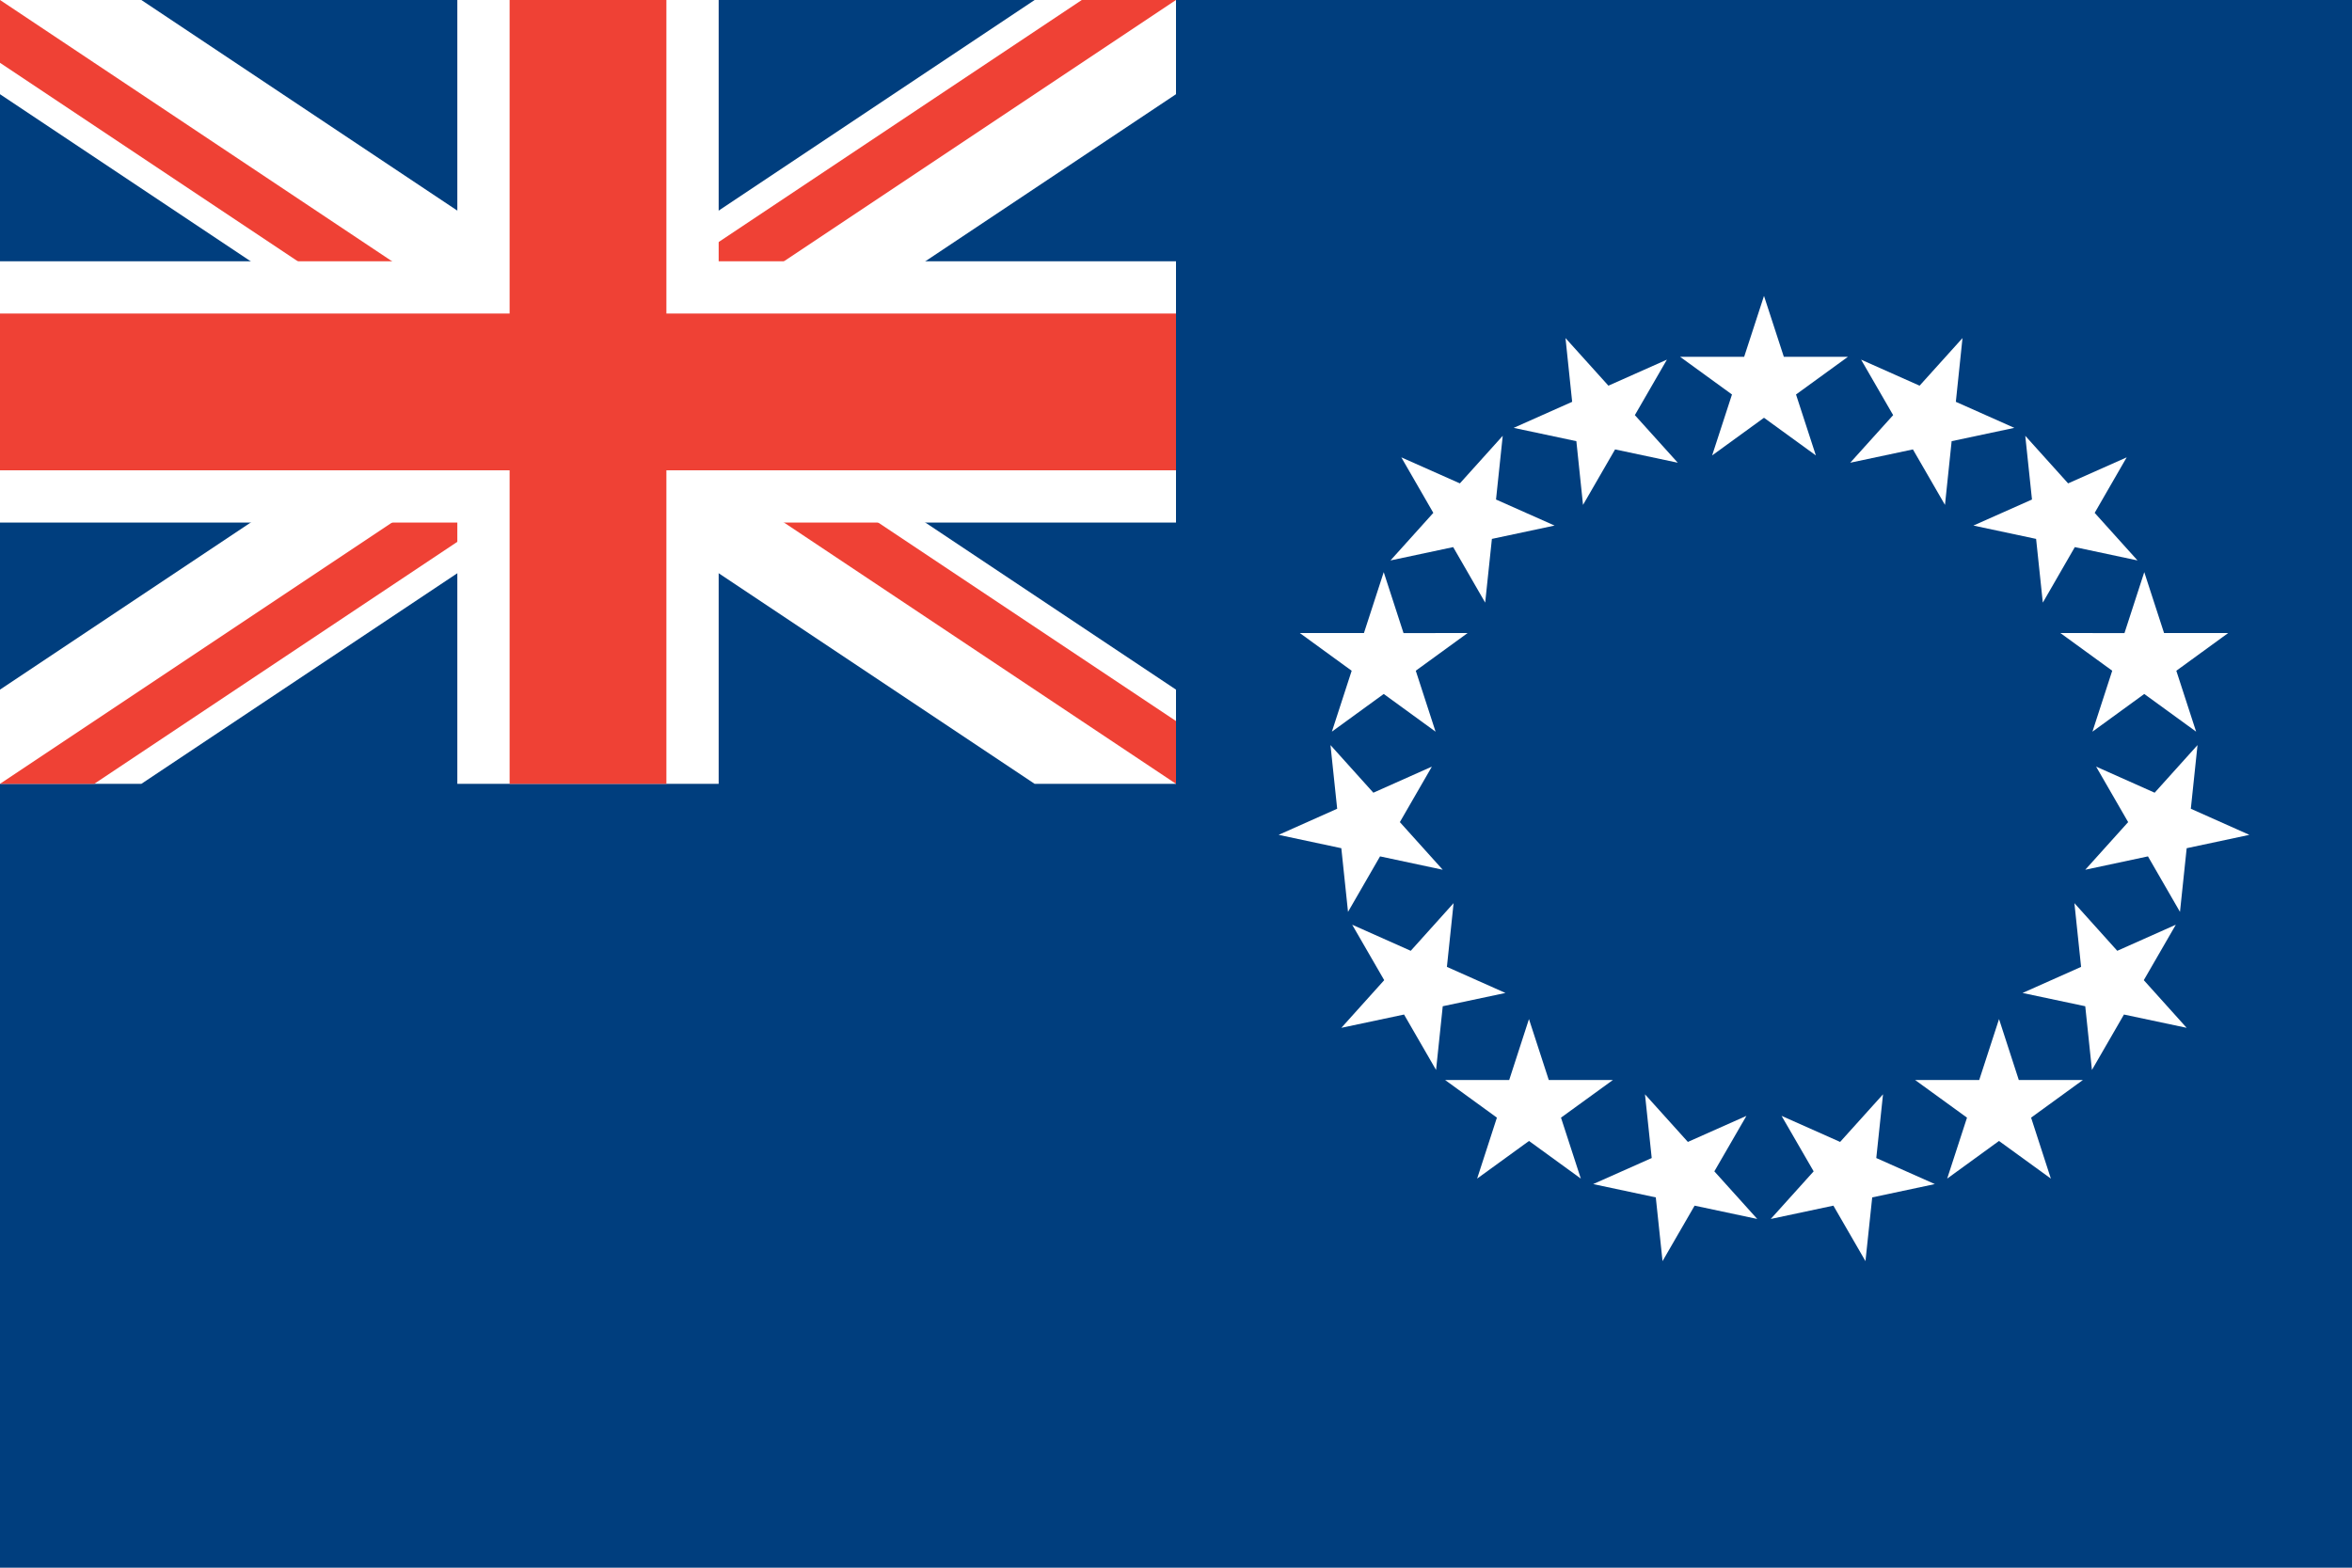 <?xml version="1.0"?>
<svg xmlns="http://www.w3.org/2000/svg" xmlns:xlink="http://www.w3.org/1999/xlink" version="1.1" width="540" height="360" viewBox="0 0 540 360">
<!-- Generated by Kreative Vexillo v1.0 -->
<style>
.blue{fill:rgb(0,62,126);}
.red{fill:rgb(239,65,53);}
.white{fill:rgb(255,255,255);}
</style>
<defs>
<path id="star" d="M 0.0 -1.0 L 0.225 -0.309 L 0.951 -0.309 L 0.363 0.118 L 0.588 0.809 L 0.0 0.382 L -0.588 0.809 L -0.363 0.118 L -0.951 -0.309 L -0.225 -0.309 Z"/>
<clipPath id="clip0">
<path d="M 0 0 L 0 14.422 L 0 14.422 L 113.367 90 L 0 165.578 L 0 165.578 L 0 180 L 21.633 180 L 135 104.422 L 248.367 180 L 270 180 L 270 165.578 L 156.633 90 L 270 14.422 L 270 0 L 248.367 0 L 135 75.578 L 21.633 0 Z"/>
</clipPath>
</defs>
<g>
<rect x="0" y="0" width="540" height="360" class="blue"/>
<g>
<path d="M 0 0 L 0 21.633 L 102.55 90 L 102.55 90 L 0 158.367 L 0 158.367 L 0 180 L 32.45 180 L 135 111.633 L 135 111.633 L 237.55 180 L 270 180 L 270 158.367 L 167.45 90 L 270 21.633 L 270 0 L 237.55 0 L 135 68.367 L 135 68.367 L 32.45 0 Z" class="white"/>
<g clip-path="url(#clip0)">
<path d="M 0 0 L 135 90 L 0 90 Z" class="red"/>
<path d="M 270 0 L 135 90 L 135 0 Z" class="red"/>
<path d="M 0 180 L 135 90 L 135 180 Z" class="red"/>
<path d="M 270 180 L 135 90 L 270 90 Z" class="red"/>
</g>
<g>
<rect x="0" y="60" width="270" height="60" class="white"/>
<rect x="105" y="0" width="60" height="180" class="white"/>
</g>
<g>
<rect x="0" y="72" width="270" height="36" class="red"/>
<rect x="117" y="0" width="36" height="180" class="red"/>
</g>
</g>
<g>
<use xlink:href="#star" transform="translate(405 88.2) scale(20.25 20.25) rotate(0)" class="white"/>
<use xlink:href="#star" transform="translate(442.338 96.136) scale(20.25 20.25) rotate(24)" class="white"/>
<use xlink:href="#star" transform="translate(473.221 118.574) scale(20.25 20.25) rotate(48)" class="white"/>
<use xlink:href="#star" transform="translate(492.307 151.632) scale(20.25 20.25) rotate(72)" class="white"/>
<use xlink:href="#star" transform="translate(496.297 189.596) scale(20.25 20.25) rotate(96)" class="white"/>
<use xlink:href="#star" transform="translate(484.501 225.9) scale(20.25 20.25) rotate(120)" class="white"/>
<use xlink:href="#star" transform="translate(458.959 254.268) scale(20.25 20.25) rotate(144)" class="white"/>
<use xlink:href="#star" transform="translate(424.086 269.794) scale(20.25 20.25) rotate(168)" class="white"/>
<use xlink:href="#star" transform="translate(385.914 269.794) scale(20.25 20.25) rotate(192)" class="white"/>
<use xlink:href="#star" transform="translate(351.041 254.268) scale(20.25 20.25) rotate(216)" class="white"/>
<use xlink:href="#star" transform="translate(325.499 225.9) scale(20.25 20.25) rotate(240)" class="white"/>
<use xlink:href="#star" transform="translate(313.703 189.596) scale(20.25 20.25) rotate(264)" class="white"/>
<use xlink:href="#star" transform="translate(317.693 151.632) scale(20.25 20.25) rotate(288)" class="white"/>
<use xlink:href="#star" transform="translate(336.779 118.574) scale(20.25 20.25) rotate(312)" class="white"/>
<use xlink:href="#star" transform="translate(367.662 96.136) scale(20.25 20.25) rotate(336)" class="white"/>
</g>
</g>
</svg>
